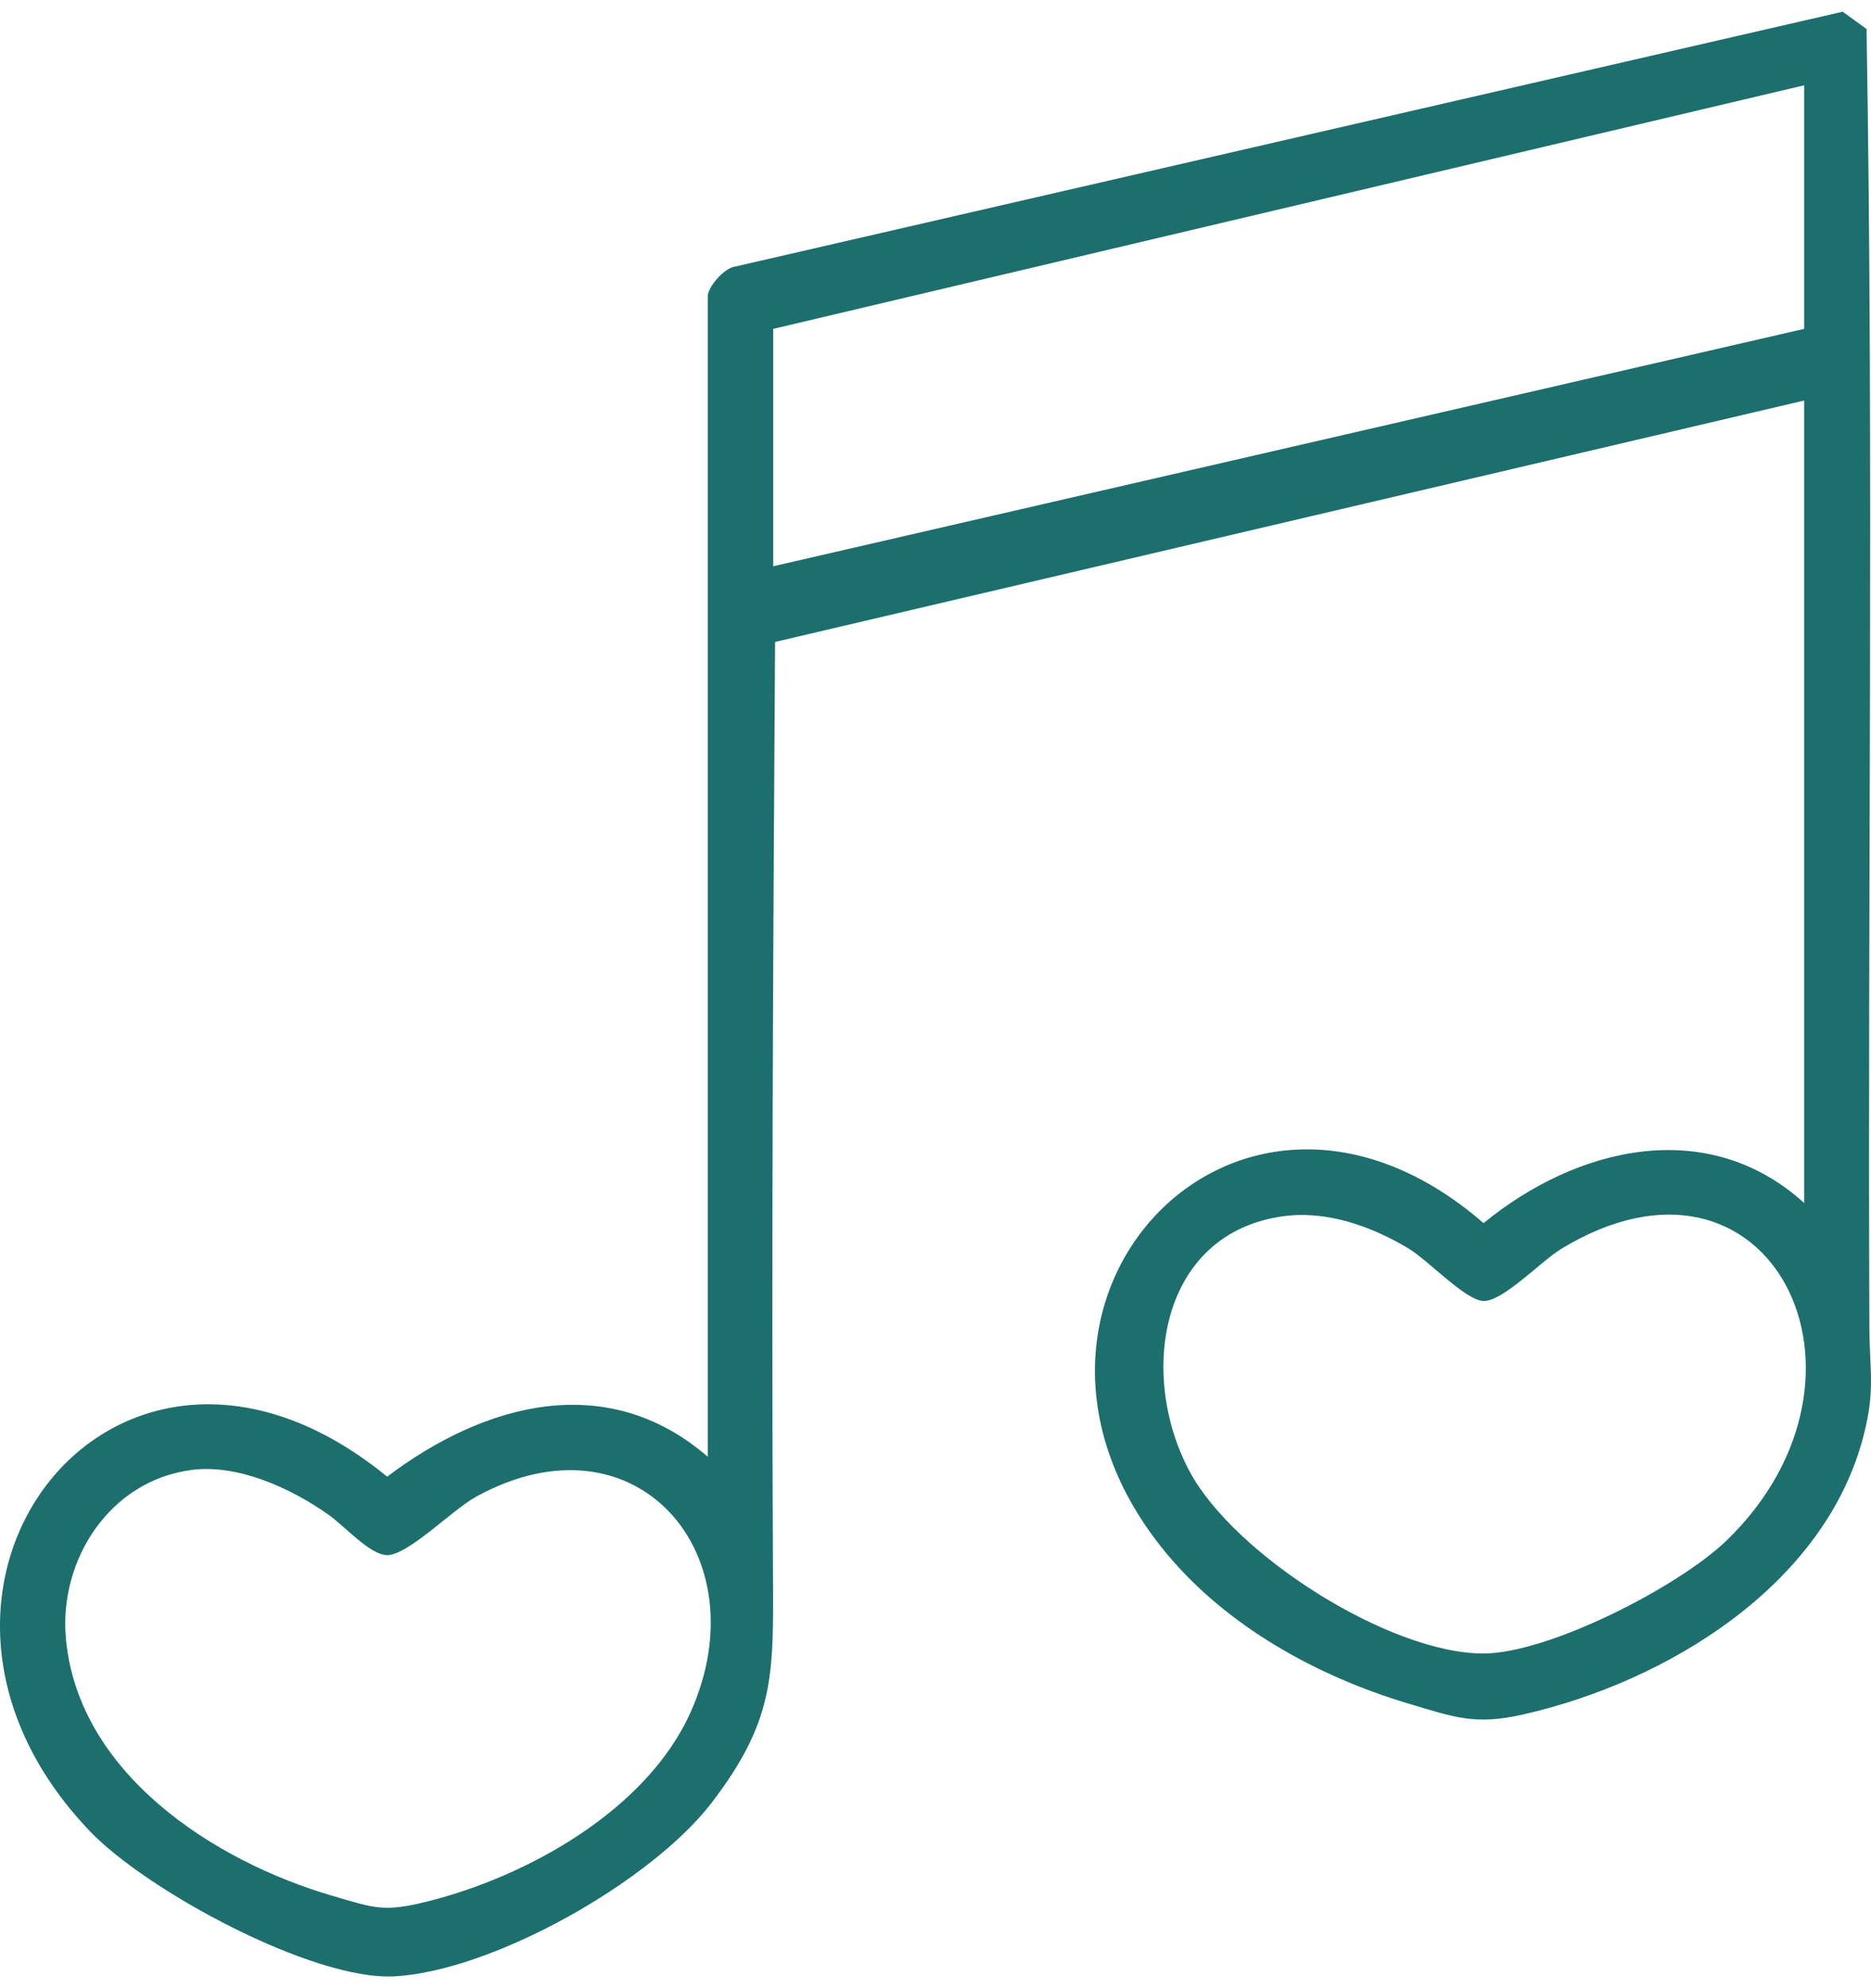 <svg width="80" height="85" viewBox="0 0 80 85" fill="none" xmlns="http://www.w3.org/2000/svg">
<path d="M77.141 51.426V17.124L33.14 27.445C33.056 40.775 32.981 54.117 33.052 67.451C33.073 71.628 33.107 73.57 30.434 77.065C27.865 80.426 21.08 84.272 16.851 84.494C13.363 84.674 6.272 80.828 3.846 78.291C-6.072 67.929 5.005 53.682 16.554 63.132C20.695 60.002 25.941 58.541 30.262 62.279V12.662C30.262 12.273 30.982 11.432 31.446 11.394L78.79 0.5L79.81 1.241C80.12 19.723 79.852 38.268 79.931 56.775C79.94 58.633 80.191 59.424 79.676 61.404C78.007 67.811 71.248 71.905 65.144 73.294C63.07 73.767 62.208 73.424 60.213 72.83C56.331 71.67 52.462 69.54 49.855 66.388C41.155 55.858 52.859 43.114 63.434 52.292C67.399 49.041 72.992 47.672 77.141 51.43V51.426ZM77.141 3.647L33.061 14.06V24.209L77.141 14.06V3.647ZM54.883 51.995C49.575 52.715 48.651 58.792 50.872 62.919C52.779 66.468 59.397 70.683 63.408 70.691C66.211 70.699 71.783 67.832 73.82 65.865C81.107 58.83 75.677 47.982 66.767 53.385C65.889 53.916 64.266 55.645 63.429 55.62C62.66 55.595 61.083 53.895 60.234 53.381C58.661 52.435 56.745 51.744 54.888 51.995H54.883ZM8.176 62.848C4.704 63.3 2.516 66.673 2.817 70.042C3.336 75.809 9.134 79.568 14.208 81.049C15.99 81.568 16.379 81.761 18.227 81.305C22.528 80.242 27.66 77.391 29.534 73.189C32.542 66.46 27.179 60.219 20.344 63.995C19.319 64.564 17.416 66.522 16.529 66.485C15.793 66.451 14.739 65.246 14.044 64.756C12.442 63.626 10.184 62.584 8.176 62.844V62.848Z" fill="#1D6F6D"/>
</svg>
